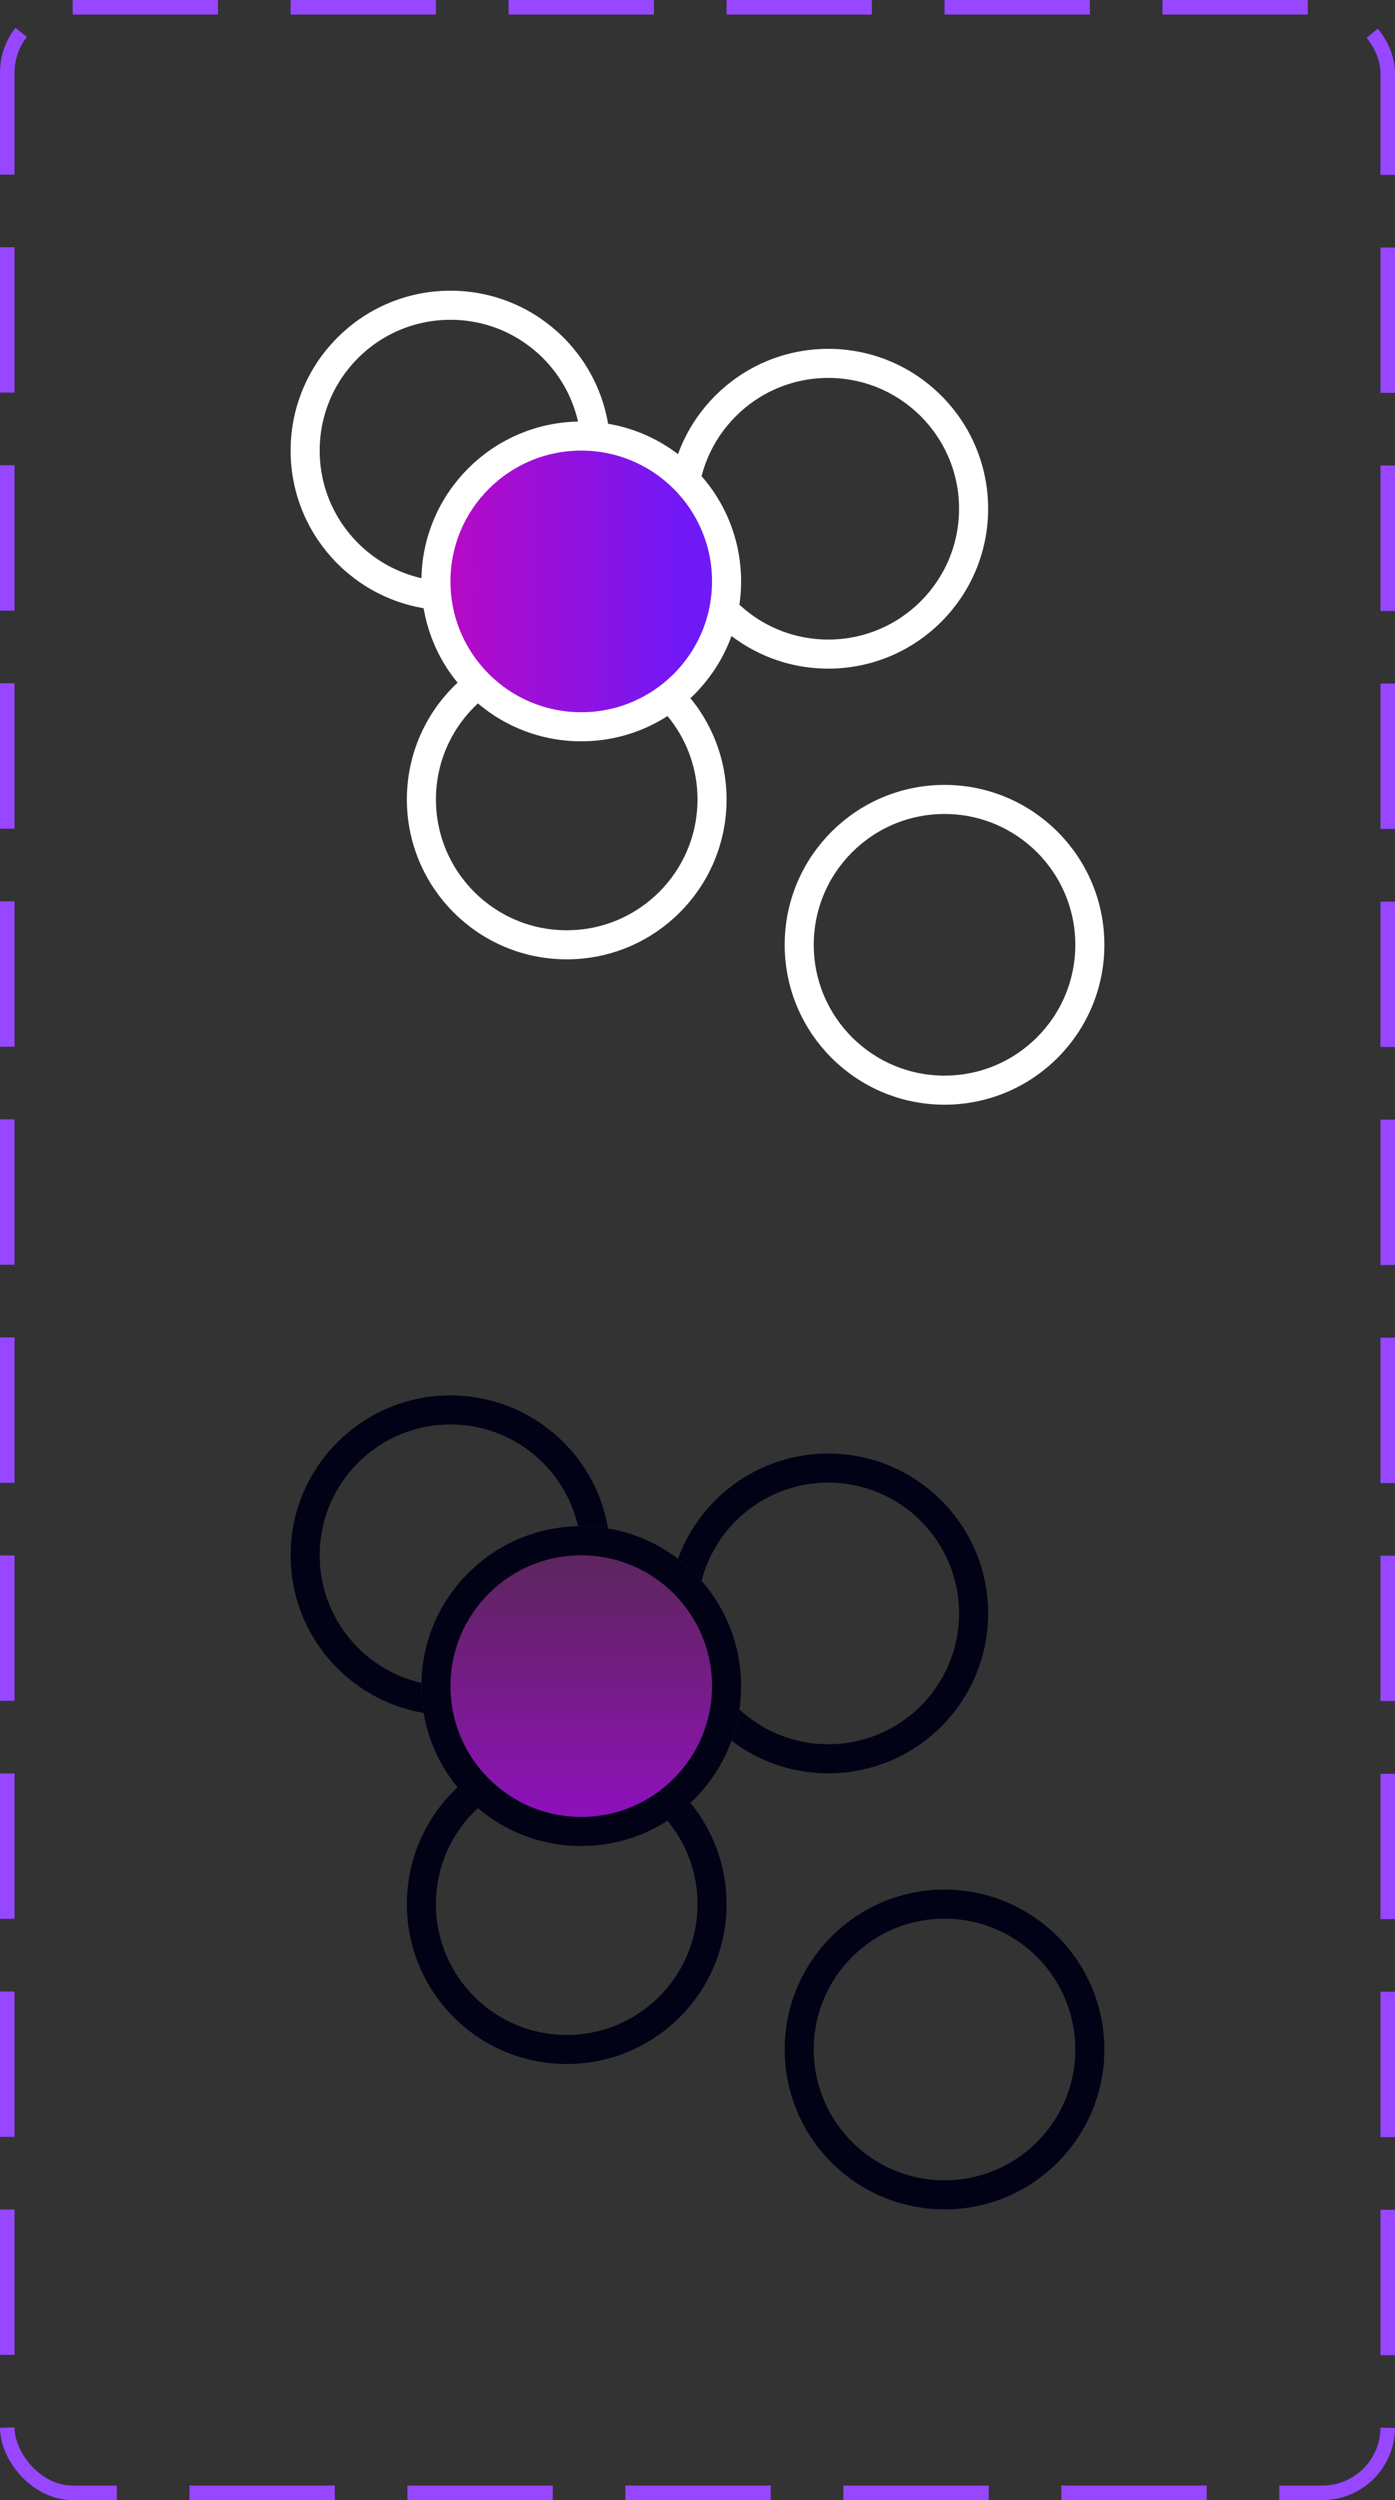 <svg width="96" height="172" viewBox="0 0 96 172" fill="none" xmlns="http://www.w3.org/2000/svg">
<rect x="0" y="0" width="96" height="172" fill="#333333" stroke="none"/>
<circle cx="39" cy="55" r="10" stroke="white" stroke-width="2"/>
<circle cx="65" cy="65" r="10" stroke="white" stroke-width="2"/>
<circle cx="57" cy="35" r="10" stroke="white" stroke-width="2"/>
<circle cx="31" cy="31" r="10" stroke="white" stroke-width="2"/>
<circle cx="40" cy="40" r="10" fill="url(#paint0_linear_894_17274)" stroke="white" stroke-width="2"/>
<circle cx="65" cy="141" r="10" stroke="#020216" stroke-width="2"/>
<circle cx="40" cy="116" r="10" fill="url(#paint1_linear_894_17274)" stroke="#020216" stroke-width="2"/>
<path fill-rule="evenodd" clip-rule="evenodd" d="M47.514 124.034C47.027 124.49 46.498 124.901 45.935 125.263C47.225 126.821 48 128.82 48 131C48 135.971 43.971 140 39 140C34.029 140 30 135.971 30 131C30 128.389 31.112 126.037 32.889 124.393C32.38 123.961 31.91 123.483 31.486 122.966C29.341 124.973 28 127.83 28 131C28 137.075 32.925 142 39 142C45.075 142 50 137.075 50 131C50 128.357 49.068 125.931 47.514 124.034Z" fill="#020216"/>
<path fill-rule="evenodd" clip-rule="evenodd" d="M66 111C66 115.971 61.971 120 57 120C54.639 120 52.489 119.091 50.884 117.603C50.775 118.348 50.592 119.068 50.342 119.757C52.19 121.164 54.497 122 57 122C63.075 122 68 117.075 68 111C68 104.925 63.075 100 57 100C52.244 100 48.193 103.018 46.658 107.243C47.249 107.693 47.793 108.201 48.281 108.759C49.277 104.873 52.803 102 57 102C61.971 102 66 106.029 66 111Z" fill="#020216"/>
<path fill-rule="evenodd" clip-rule="evenodd" d="M39.778 105.002C38.869 100.993 35.284 98 31 98C26.029 98 22 102.029 22 107C22 111.284 24.993 114.869 29.002 115.777C29.001 115.851 29 115.926 29 116C29 116.629 29.053 117.246 29.154 117.846C23.958 116.968 20 112.446 20 107C20 100.925 24.925 96 31 96C36.446 96 40.968 99.958 41.846 105.154C41.246 105.053 40.629 105 40 105C39.926 105 39.852 105.001 39.778 105.002Z" fill="#020216"/>
<rect x="0.5" y="0.5" width="95" height="171" rx="4.5" stroke="#9747FF" stroke-dasharray="10 5"/>
<defs>
<linearGradient id="paint0_linear_894_17274" x1="29" y1="39.992" x2="51" y2="39.992" gradientUnits="userSpaceOnUse">
<stop stop-color="#BF08C0"/>
<stop offset="0.833" stop-color="#6F19F7"/>
</linearGradient>
<linearGradient id="paint1_linear_894_17274" x1="40" y1="105" x2="40" y2="127" gradientUnits="userSpaceOnUse">
<stop stop-color="#BF08C0" stop-opacity="0.25"/>
<stop offset="1" stop-color="#B301FC" stop-opacity="0.75"/>
</linearGradient>
</defs>
</svg>
